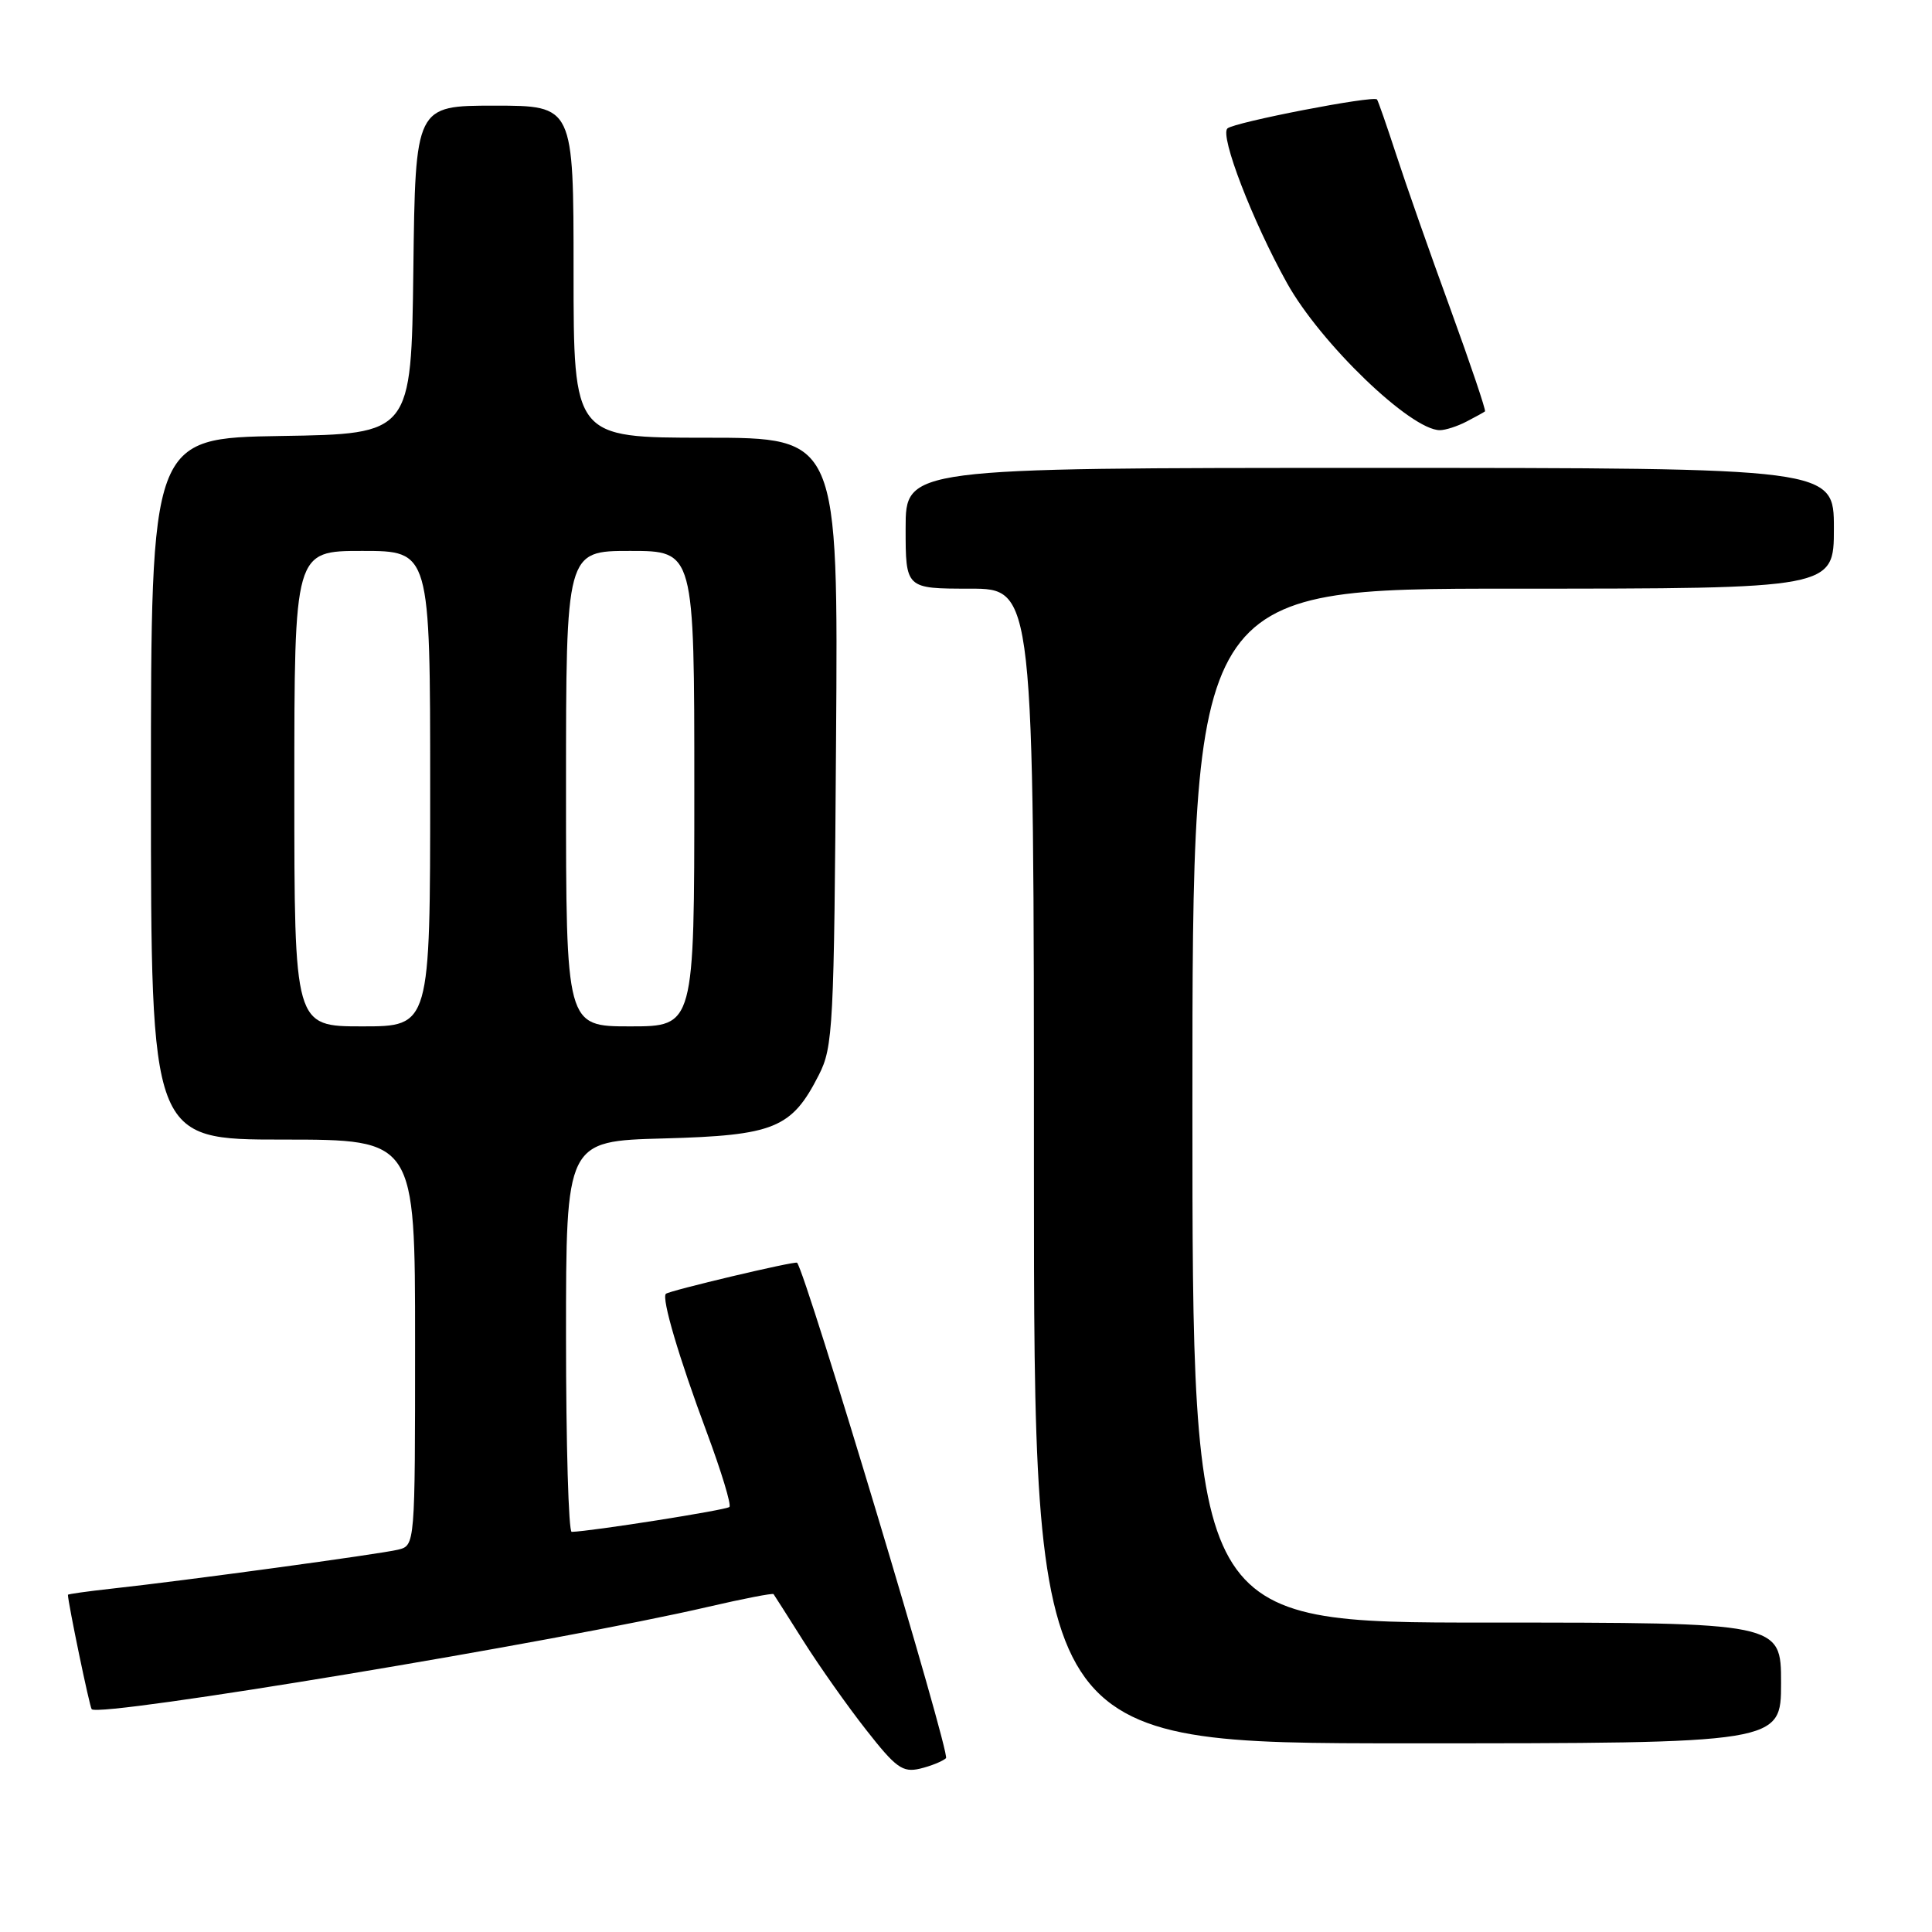 <?xml version="1.0" encoding="UTF-8" standalone="no"?>
<!DOCTYPE svg PUBLIC "-//W3C//DTD SVG 1.1//EN" "http://www.w3.org/Graphics/SVG/1.1/DTD/svg11.dtd" >
<svg xmlns="http://www.w3.org/2000/svg" xmlns:xlink="http://www.w3.org/1999/xlink" version="1.1" viewBox="0 0 256 256">
 <g >
 <path fill="currentColor"
d=" M 125.35 232.97 C 125.96 232.42 106.84 168.81 105.62 167.32 C 105.40 167.05 88.65 171.02 88.23 171.44 C 87.64 172.03 89.96 179.90 93.67 189.84 C 95.58 194.98 96.93 199.41 96.65 199.68 C 96.25 200.09 78.34 202.91 75.75 202.98 C 75.34 202.99 75.00 191.35 75.00 177.10 C 75.00 151.20 75.00 151.20 87.93 150.85 C 102.61 150.45 104.90 149.52 108.50 142.44 C 110.39 138.72 110.52 136.21 110.78 98.25 C 111.07 58.00 111.07 58.00 93.53 58.00 C 76.00 58.00 76.00 58.00 76.00 36.00 C 76.00 14.00 76.00 14.00 65.52 14.00 C 55.04 14.00 55.04 14.00 54.77 35.75 C 54.50 57.50 54.50 57.50 37.25 57.77 C 20.00 58.05 20.00 58.05 20.00 104.52 C 20.00 151.00 20.00 151.00 37.50 151.00 C 55.00 151.00 55.00 151.00 55.00 177.89 C 55.00 204.78 55.00 204.78 52.75 205.34 C 50.38 205.92 24.57 209.44 14.75 210.51 C 11.59 210.86 9.00 211.22 9.00 211.32 C 9.01 212.37 11.88 226.21 12.15 226.48 C 13.27 227.60 74.17 217.49 93.89 212.90 C 98.51 211.83 102.38 211.08 102.50 211.23 C 102.61 211.38 104.41 214.20 106.49 217.50 C 108.58 220.80 112.30 226.08 114.78 229.23 C 118.71 234.25 119.60 234.89 121.89 234.36 C 123.32 234.02 124.88 233.39 125.35 232.97 Z  M 236.00 223.00 C 236.00 215.00 236.00 215.00 197.00 215.00 C 158.00 215.00 158.00 215.00 158.00 146.50 C 158.00 78.00 158.00 78.00 200.50 78.00 C 243.00 78.00 243.00 78.00 243.00 70.00 C 243.00 62.00 243.00 62.00 181.50 62.00 C 120.00 62.00 120.00 62.00 120.00 70.00 C 120.00 78.00 120.00 78.00 128.50 78.00 C 137.00 78.00 137.00 78.00 137.00 154.50 C 137.00 231.00 137.00 231.00 186.50 231.00 C 236.00 231.00 236.00 231.00 236.00 223.00 Z  M 194.32 55.86 C 195.52 55.24 196.62 54.63 196.77 54.51 C 196.92 54.39 194.85 48.26 192.17 40.89 C 189.48 33.53 186.26 24.35 185.01 20.50 C 183.75 16.65 182.61 13.36 182.46 13.18 C 182.00 12.62 163.53 16.20 162.64 17.02 C 161.61 17.98 165.95 29.27 170.53 37.50 C 174.97 45.49 186.93 57.00 190.79 57.00 C 191.53 57.00 193.11 56.49 194.32 55.86 Z  M 39.00 104.50 C 39.00 73.00 39.00 73.00 48.00 73.00 C 57.00 73.00 57.00 73.00 57.00 104.50 C 57.00 136.00 57.00 136.00 48.00 136.00 C 39.00 136.00 39.00 136.00 39.00 104.50 Z  M 75.00 104.50 C 75.00 73.00 75.00 73.00 83.50 73.00 C 92.00 73.00 92.00 73.00 92.00 104.50 C 92.00 136.00 92.00 136.00 83.50 136.00 C 75.00 136.00 75.00 136.00 75.00 104.50 Z "/>
</g>
</svg>